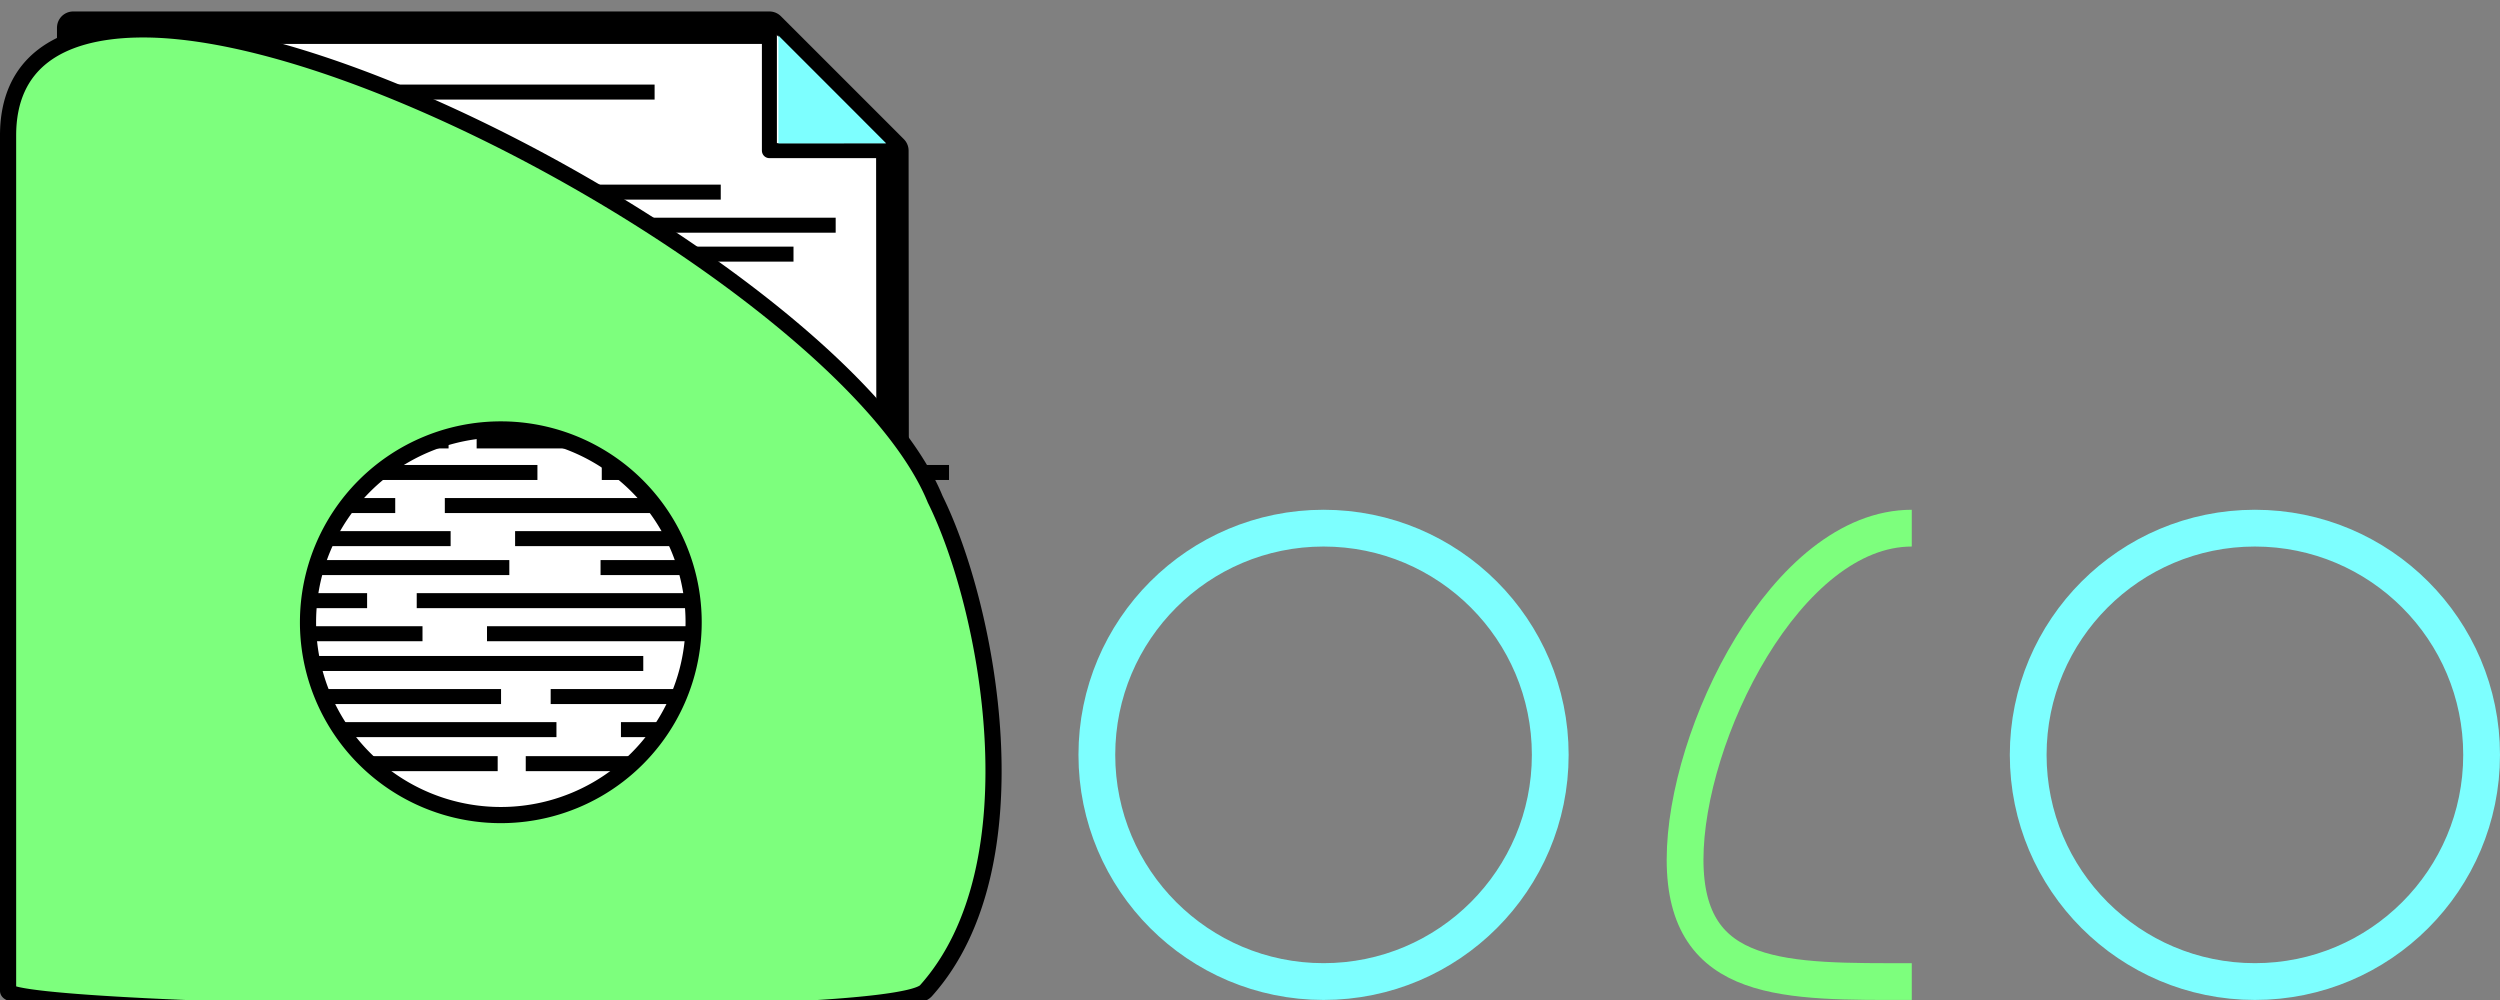 <?xml version="1.0" encoding="UTF-8" standalone="no"?>
<!-- Created with Inkscape (http://www.inkscape.org/) -->

<svg
   xmlns:dc="http://purl.org/dc/elements/1.1/"
   xmlns:cc="http://creativecommons.org/ns#"
   xmlns:rdf="http://www.w3.org/1999/02/22-rdf-syntax-ns#"
   xmlns:svg="http://www.w3.org/2000/svg"
   xmlns="http://www.w3.org/2000/svg"
   xmlns:sodipodi="http://sodipodi.sourceforge.net/DTD/sodipodi-0.dtd"
   xmlns:inkscape="http://www.inkscape.org/namespaces/inkscape"
   width="100mm"
   height="40mm"
   viewBox="0 0 100 40"
   version="1.1"
   id="svg8"
   sodipodi:docname="doco_logo.svg"
   inkscape:version="0.92.5 (0.92.5+68)">
  <rect x="0" y="0" width="100" height="40" fill="#808080" stroke="none"/>
  <defs
     id="defs2">
    <marker
       inkscape:isstock="true"
       style="overflow:visible"
       id="Arrow1Lstart"
       refX="0.0"
       refY="0.0"
       orient="auto"
       inkscape:stockid="Arrow1Lstart">
      <path
         transform="scale(0.8) translate(12.5,0)"
         style="fill-rule:evenodd;stroke:#000000;stroke-width:1pt;stroke-opacity:1;fill:#000000;fill-opacity:1"
         d="M 0.0,0.0 L 5.0,-5.0 L -12.5,0.0 L 5.0,5.0 L 0.0,0.0 z "
         id="path832" />
    </marker>
    <marker
       inkscape:isstock="true"
       style="overflow:visible"
       id="Arrow1Lstart-0"
       refX="0.0"
       refY="0.0"
       orient="auto"
       inkscape:stockid="Arrow1Lstart">
      <path
         transform="scale(0.8) translate(12.5,0)"
         style="fill-rule:evenodd;stroke:#000000;stroke-width:1pt;stroke-opacity:1;fill:#000000;fill-opacity:1"
         d="M 0.0,0.0 L 5.0,-5.0 L -12.5,0.0 L 5.0,5.0 L 0.0,0.0 z "
         id="path832-9" />
    </marker>
  </defs>
  <sodipodi:namedview
     id="base"
     pagecolor="#ffffff"
     bordercolor="#666666"
     borderopacity="1.0"
     inkscape:pageopacity="0.0"
     inkscape:pageshadow="2"
     inkscape:zoom="0.7"
     inkscape:cx="29.555794"
     inkscape:cy="33.377224"
     inkscape:document-units="mm"
     inkscape:current-layer="layer1"
     showgrid="false"
     inkscape:showpageshadow="true"
     borderlayer="false"
     showborder="false"
     showguides="false"
     inkscape:window-width="1366"
     inkscape:window-height="719"
     inkscape:window-x="0"
     inkscape:window-y="0"
     inkscape:window-maximized="1" />
  <g
     inkscape:groupmode="layer"
     id="layer2"
     inkscape:label="Layer 2"
     style="display:inline"
     transform="translate(0,-257)" />
  <g
     inkscape:label="Layer 1"
     inkscape:groupmode="layer"
     id="layer1"
     style="display:inline"
     transform="translate(0,-257)">
    <ellipse
       style="opacity:1;fill:none;fill-opacity:1;stroke:#7dffff;stroke-width:1.471;stroke-miterlimit:4;stroke-dasharray:none;stroke-opacity:1"
       id="path4759"
       cx="52.942"
       cy="287.194"
       rx="9.068"
       ry="9.068" />
    <path
       style="opacity:1;fill:none;fill-opacity:1;stroke:#7dff7d;stroke-width:1.471;stroke-miterlimit:4;stroke-dasharray:none;stroke-opacity:1"
       d="m 76.471,296.263 c -5.008,0 -9.068,0.132 -9.068,-4.876 0,-5.008 4.06,-13.261 9.068,-13.261"
       id="ellipse4761"
       inkscape:connector-curvature="0"
       sodipodi:nodetypes="csc" />
    <ellipse
       style="opacity:1;fill:none;fill-opacity:1;stroke:#7dffff;stroke-width:1.471;stroke-miterlimit:4;stroke-dasharray:none;stroke-opacity:1"
       id="ellipse4763"
       cx="90.196"
       cy="287.194"
       rx="9.068"
       ry="9.068" />
    <g
       id="g992"
       transform="translate(0,257)">
      <g
         transform="translate(0,-257)"
         style="display:inline"
         inkscape:label="Layer 2"
         id="layer2-0">
        <g
           style="fill:#ffffff;fill-opacity:1"
           id="g1122">
          <path
             style="fill:#ffffff;fill-opacity:1;stroke:#000000;stroke-width:1.3;stroke-linecap:round;stroke-linejoin:round;stroke-miterlimit:4;stroke-dasharray:none;stroke-opacity:1;paint-order:stroke markers fill"
             d="m 35.694,263.026 0.025,32.179 H 2.929 V 258.108 H 30.776 l 4.918,4.918"
             id="path830"
             inkscape:connector-curvature="0"
             sodipodi:nodetypes="cccccc" />
          <path
             style="fill:#ffffff;fill-opacity:1;stroke:#000000;stroke-width:0.6;stroke-linecap:round;stroke-linejoin:round;stroke-miterlimit:4;stroke-dasharray:none;stroke-opacity:1;paint-order:normal"
             d="m 30.776,258.108 v 4.918 h 4.918"
             id="path1118"
             inkscape:connector-curvature="0" />
        </g>
        <path
           inkscape:connector-curvature="0"
           id="path1152"
           d="M 7.607,275.899 H 21.497"
           style="fill:none;stroke:#000000;stroke-width:0.6;stroke-linecap:butt;stroke-linejoin:miter;stroke-miterlimit:4;stroke-dasharray:none;stroke-opacity:1" />
        <path
           style="fill:none;stroke:#000000;stroke-width:0.6;stroke-linecap:butt;stroke-linejoin:miter;stroke-miterlimit:4;stroke-dasharray:none;stroke-opacity:1"
           d="M 17.793,277.222 H 31.684"
           id="path1154"
           inkscape:connector-curvature="0" />
        <path
           inkscape:connector-curvature="0"
           id="path1156"
           d="M 1.918,277.222 H 15.809"
           style="fill:none;stroke:#000000;stroke-width:0.6;stroke-linecap:butt;stroke-linejoin:miter;stroke-miterlimit:4;stroke-dasharray:none;stroke-opacity:1" />
        <path
           style="fill:none;stroke:#000000;stroke-width:0.6;stroke-linecap:butt;stroke-linejoin:miter;stroke-miterlimit:4;stroke-dasharray:none;stroke-opacity:1"
           d="M 4.134,278.545 H 18.025"
           id="path1158"
           inkscape:connector-curvature="0" />
        <path
           inkscape:connector-curvature="0"
           id="path1160"
           d="M 20.604,278.545 H 34.495"
           style="fill:none;stroke:#000000;stroke-width:0.6;stroke-linecap:butt;stroke-linejoin:miter;stroke-miterlimit:4;stroke-dasharray:none;stroke-opacity:1" />
        <path
           style="fill:none;stroke:#000000;stroke-width:0.6;stroke-linecap:butt;stroke-linejoin:miter;stroke-miterlimit:4;stroke-dasharray:none;stroke-opacity:1"
           d="M 6.482,279.703 H 20.373"
           id="path1162"
           inkscape:connector-curvature="0" />
        <path
           inkscape:connector-curvature="0"
           id="path1164"
           d="M 16.669,281.026 H 30.559"
           style="fill:none;stroke:#000000;stroke-width:0.6;stroke-linecap:butt;stroke-linejoin:miter;stroke-miterlimit:4;stroke-dasharray:none;stroke-opacity:1" />
        <path
           style="fill:none;stroke:#000000;stroke-width:0.6;stroke-linecap:butt;stroke-linejoin:miter;stroke-miterlimit:4;stroke-dasharray:none;stroke-opacity:1"
           d="M 0.794,281.026 H 14.684"
           id="path1166"
           inkscape:connector-curvature="0" />
        <path
           inkscape:connector-curvature="0"
           id="path1168"
           d="M 3.01,282.349 H 16.9"
           style="fill:none;stroke:#000000;stroke-width:0.6;stroke-linecap:butt;stroke-linejoin:miter;stroke-miterlimit:4;stroke-dasharray:none;stroke-opacity:1" />
        <path
           style="fill:none;stroke:#000000;stroke-width:0.6;stroke-linecap:butt;stroke-linejoin:miter;stroke-miterlimit:4;stroke-dasharray:none;stroke-opacity:1"
           d="M 19.48,282.349 H 33.371"
           id="path1170"
           inkscape:connector-curvature="0" />
        <path
           inkscape:connector-curvature="0"
           id="path1172"
           d="M 11.84,283.539 H 25.731"
           style="fill:none;stroke:#000000;stroke-width:0.6;stroke-linecap:butt;stroke-linejoin:miter;stroke-miterlimit:4;stroke-dasharray:none;stroke-opacity:1" />
        <path
           style="fill:none;stroke:#000000;stroke-width:0.6;stroke-linecap:butt;stroke-linejoin:miter;stroke-miterlimit:4;stroke-dasharray:none;stroke-opacity:1"
           d="M 22.027,284.862 H 35.917"
           id="path1174"
           inkscape:connector-curvature="0" />
        <path
           inkscape:connector-curvature="0"
           id="path1176"
           d="M 6.152,284.862 H 20.042"
           style="fill:none;stroke:#000000;stroke-width:0.6;stroke-linecap:butt;stroke-linejoin:miter;stroke-miterlimit:4;stroke-dasharray:none;stroke-opacity:1" />
        <path
           style="fill:none;stroke:#000000;stroke-width:0.6;stroke-linecap:butt;stroke-linejoin:miter;stroke-miterlimit:4;stroke-dasharray:none;stroke-opacity:1"
           d="M 8.367,286.185 H 22.258"
           id="path1178"
           inkscape:connector-curvature="0" />
        <path
           inkscape:connector-curvature="0"
           id="path1180"
           d="M 24.838,286.185 H 38.728"
           style="fill:none;stroke:#000000;stroke-width:0.6;stroke-linecap:butt;stroke-linejoin:miter;stroke-miterlimit:4;stroke-dasharray:none;stroke-opacity:1" />
        <path
           inkscape:connector-curvature="0"
           id="path1184"
           d="M 24.022,279.703 H 37.912"
           style="fill:none;stroke:#000000;stroke-width:0.6;stroke-linecap:butt;stroke-linejoin:miter;stroke-miterlimit:4;stroke-dasharray:none;stroke-opacity:1" />
        <path
           style="fill:none;stroke:#000000;stroke-width:0.6;stroke-linecap:butt;stroke-linejoin:miter;stroke-miterlimit:4;stroke-dasharray:none;stroke-opacity:1"
           d="M 24.071,275.899 H 37.961"
           id="path1186"
           inkscape:connector-curvature="0" />
        <path
           style="fill:none;stroke:#000000;stroke-width:0.6;stroke-linecap:butt;stroke-linejoin:miter;stroke-miterlimit:4;stroke-dasharray:none;stroke-opacity:1"
           d="M 4.052,274.637 H 17.943"
           id="path1188"
           inkscape:connector-curvature="0" />
        <path
           inkscape:connector-curvature="0"
           id="path1190"
           d="M 19.066,274.637 H 32.957"
           style="fill:none;stroke:#000000;stroke-width:0.6;stroke-linecap:butt;stroke-linejoin:miter;stroke-miterlimit:4;stroke-dasharray:none;stroke-opacity:1" />
        <path
           inkscape:connector-curvature="0"
           id="path1192"
           d="M 6.017,287.546 H 19.907"
           style="fill:none;stroke:#000000;stroke-width:0.6;stroke-linecap:butt;stroke-linejoin:miter;stroke-miterlimit:4;stroke-dasharray:none;stroke-opacity:1" />
        <path
           style="fill:none;stroke:#000000;stroke-width:0.6;stroke-linecap:butt;stroke-linejoin:miter;stroke-miterlimit:4;stroke-dasharray:none;stroke-opacity:1"
           d="M 21.03,287.546 H 34.921"
           id="path1194"
           inkscape:connector-curvature="0" />
        <path
           style="fill:none;stroke:#000000;stroke-width:0.6;stroke-linecap:butt;stroke-linejoin:miter;stroke-miterlimit:4;stroke-dasharray:none;stroke-opacity:1"
           d="M 14.939,264.685 H 28.83"
           id="path1196"
           inkscape:connector-curvature="0" />
        <path
           inkscape:connector-curvature="0"
           id="path1198"
           d="M 19.536,266.008 H 33.427"
           style="fill:none;stroke:#000000;stroke-width:0.6;stroke-linecap:butt;stroke-linejoin:miter;stroke-miterlimit:4;stroke-dasharray:none;stroke-opacity:1" />
        <path
           inkscape:connector-curvature="0"
           id="path1200"
           d="M 17.849,267.165 H 31.74"
           style="fill:none;stroke:#000000;stroke-width:0.6;stroke-linecap:butt;stroke-linejoin:miter;stroke-miterlimit:4;stroke-dasharray:none;stroke-opacity:1" />
        <path
           style="fill:none;stroke:#000000;stroke-width:0.6;stroke-linecap:butt;stroke-linejoin:miter;stroke-miterlimit:4;stroke-dasharray:none;stroke-opacity:1"
           d="M 12.293,260.683 H 26.184"
           id="path1202"
           inkscape:connector-curvature="0" />
        <path
           transform="matrix(0.265,0,0,0.265,0,257)"
           inkscape:connector-curvature="0"
           id="path880"
           d="M 117.493,13.498 V 5.356 l 8.132,8.132 c 4.472,4.472 8.132,8.137 8.132,8.143 0,0.006 -3.659,0.011 -8.132,0.011 h -8.132 z"
           style="opacity:1;fill:#7dffff;fill-opacity:1;stroke:none;stroke-width:0.1;stroke-linecap:round;stroke-linejoin:round;stroke-miterlimit:4;stroke-dasharray:none;stroke-opacity:1;paint-order:normal" />
      </g>
      <g
         transform="translate(0,-257)"
         style="display:inline"
         id="layer1-6"
         inkscape:label="Layer 1">
        <g
           transform="matrix(2,0,0,2,0.001,-297.021)"
           id="g4757-2">
          <g
             id="g4629-6"
             transform="matrix(1.074,0,0,1.079,-111.965,166.045)"
             style="fill:#7dffff;fill-opacity:1">
            <g
               transform="matrix(1.716,0,0,1.716,-61.651,75.384)"
               id="g844-1"
               style="fill:#7dffff;fill-opacity:1" />
          </g>
          <path
             inkscape:connector-curvature="0"
             style="display:inline;fill:#7dff7d;fill-opacity:1;stroke:#000000;stroke-width:1.22;stroke-linecap:butt;stroke-linejoin:miter;stroke-miterlimit:4;stroke-dasharray:none;stroke-opacity:1"
             d="m 10.258,1047.547 c -5.843,0.149 -9.65,2.53 -9.65,8.006 v 64.549 c 0,1.785 66.611,2.959 69.268,0 8.508,-9.479 4.69,-29.067 0.699,-37.105 -5.898,-14.456 -42.788,-35.897 -60.316,-35.449 z m 27.537,30.186 a 14.552,14.552 0 0 1 14.553,14.551 14.552,14.552 0 0 1 -14.553,14.553 14.552,14.552 0 0 1 -14.551,-14.553 14.552,14.552 0 0 1 14.551,-14.551 z"
             transform="scale(0.265)"
             id="path836-8" />
        </g>
      </g>
    </g>
  </g>
</svg>

